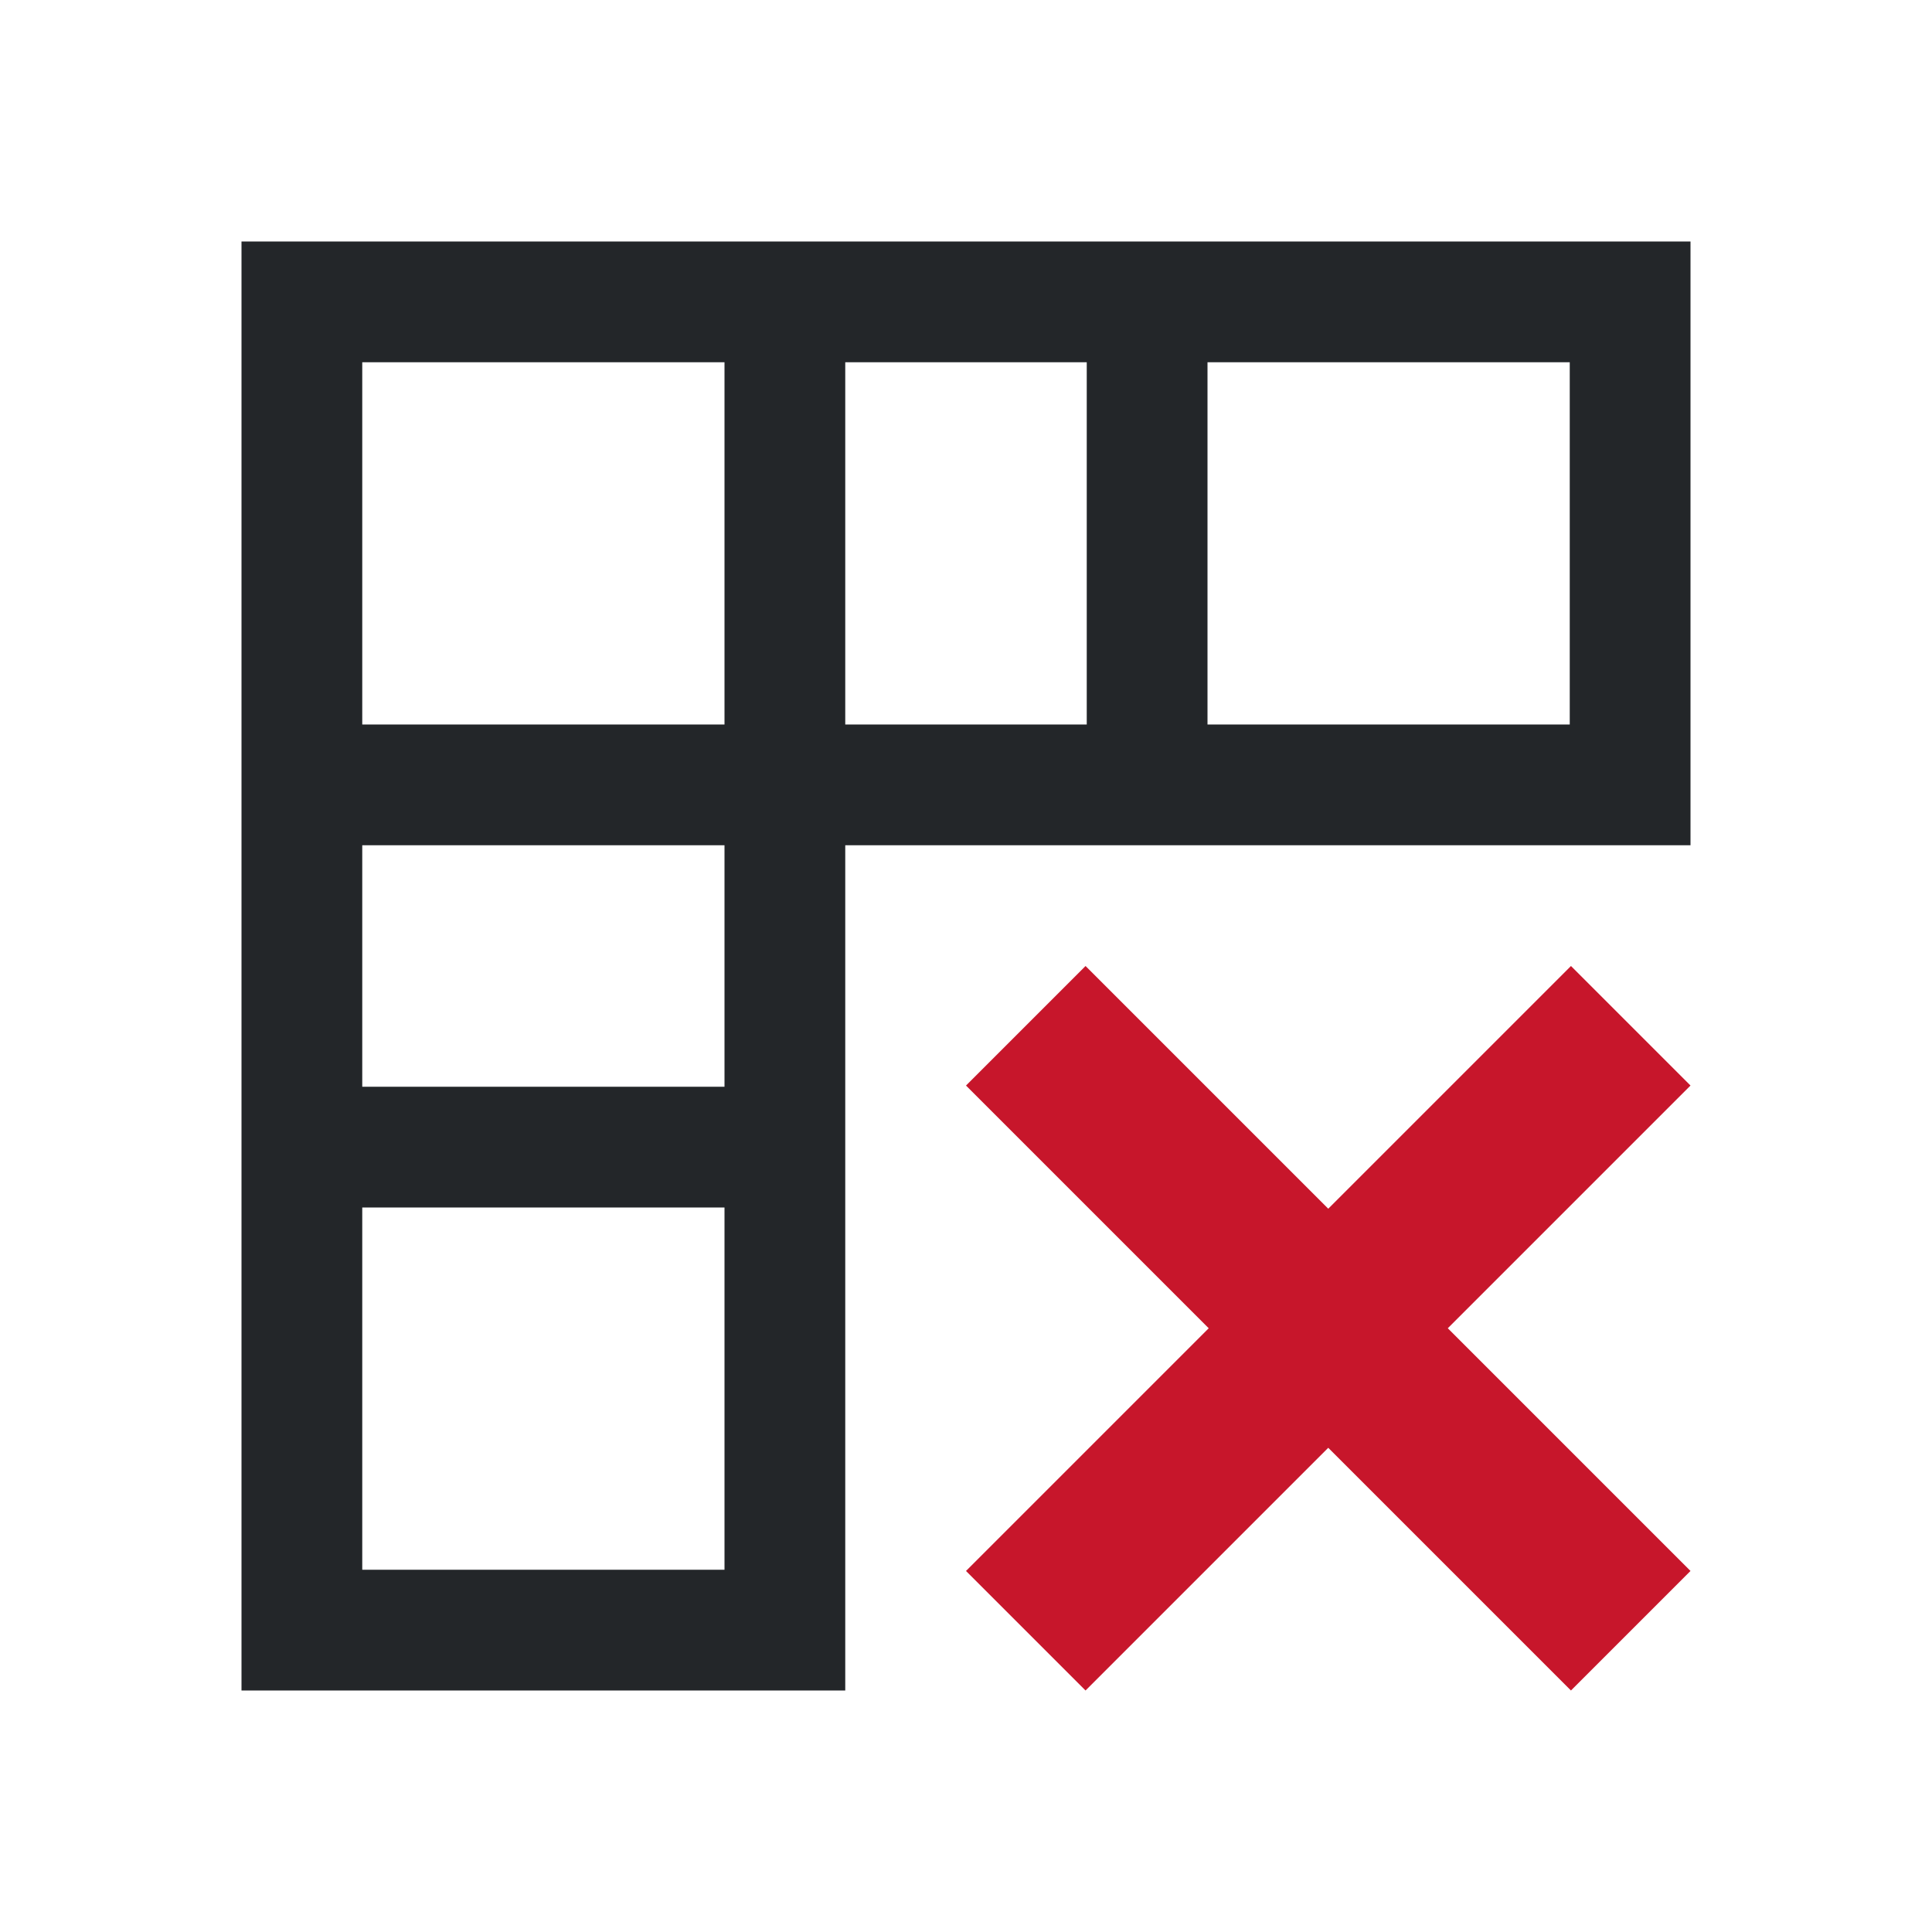<svg viewBox="0 0 16 16" xmlns="http://www.w3.org/2000/svg"><path d="m2 2v1 10 1h5v-1-3-1-2h2 1 3 1v-1-3-1zm1 1h3v3h-3zm4 0h2v3h-2zm3 0h3v3h-3zm-7 4h3v2h-3zm0 3h3v3h-3z" fill="#232629"/><path d="m8.99 8-.99.99 2.01 2.01-2.01 2.01.99.99 2.01-2.01 2.01 2.01.99-.99-2.01-2.01 2.01-2.01-.99-.99-2.01 2.01z" fill="#c7162b"/></svg>